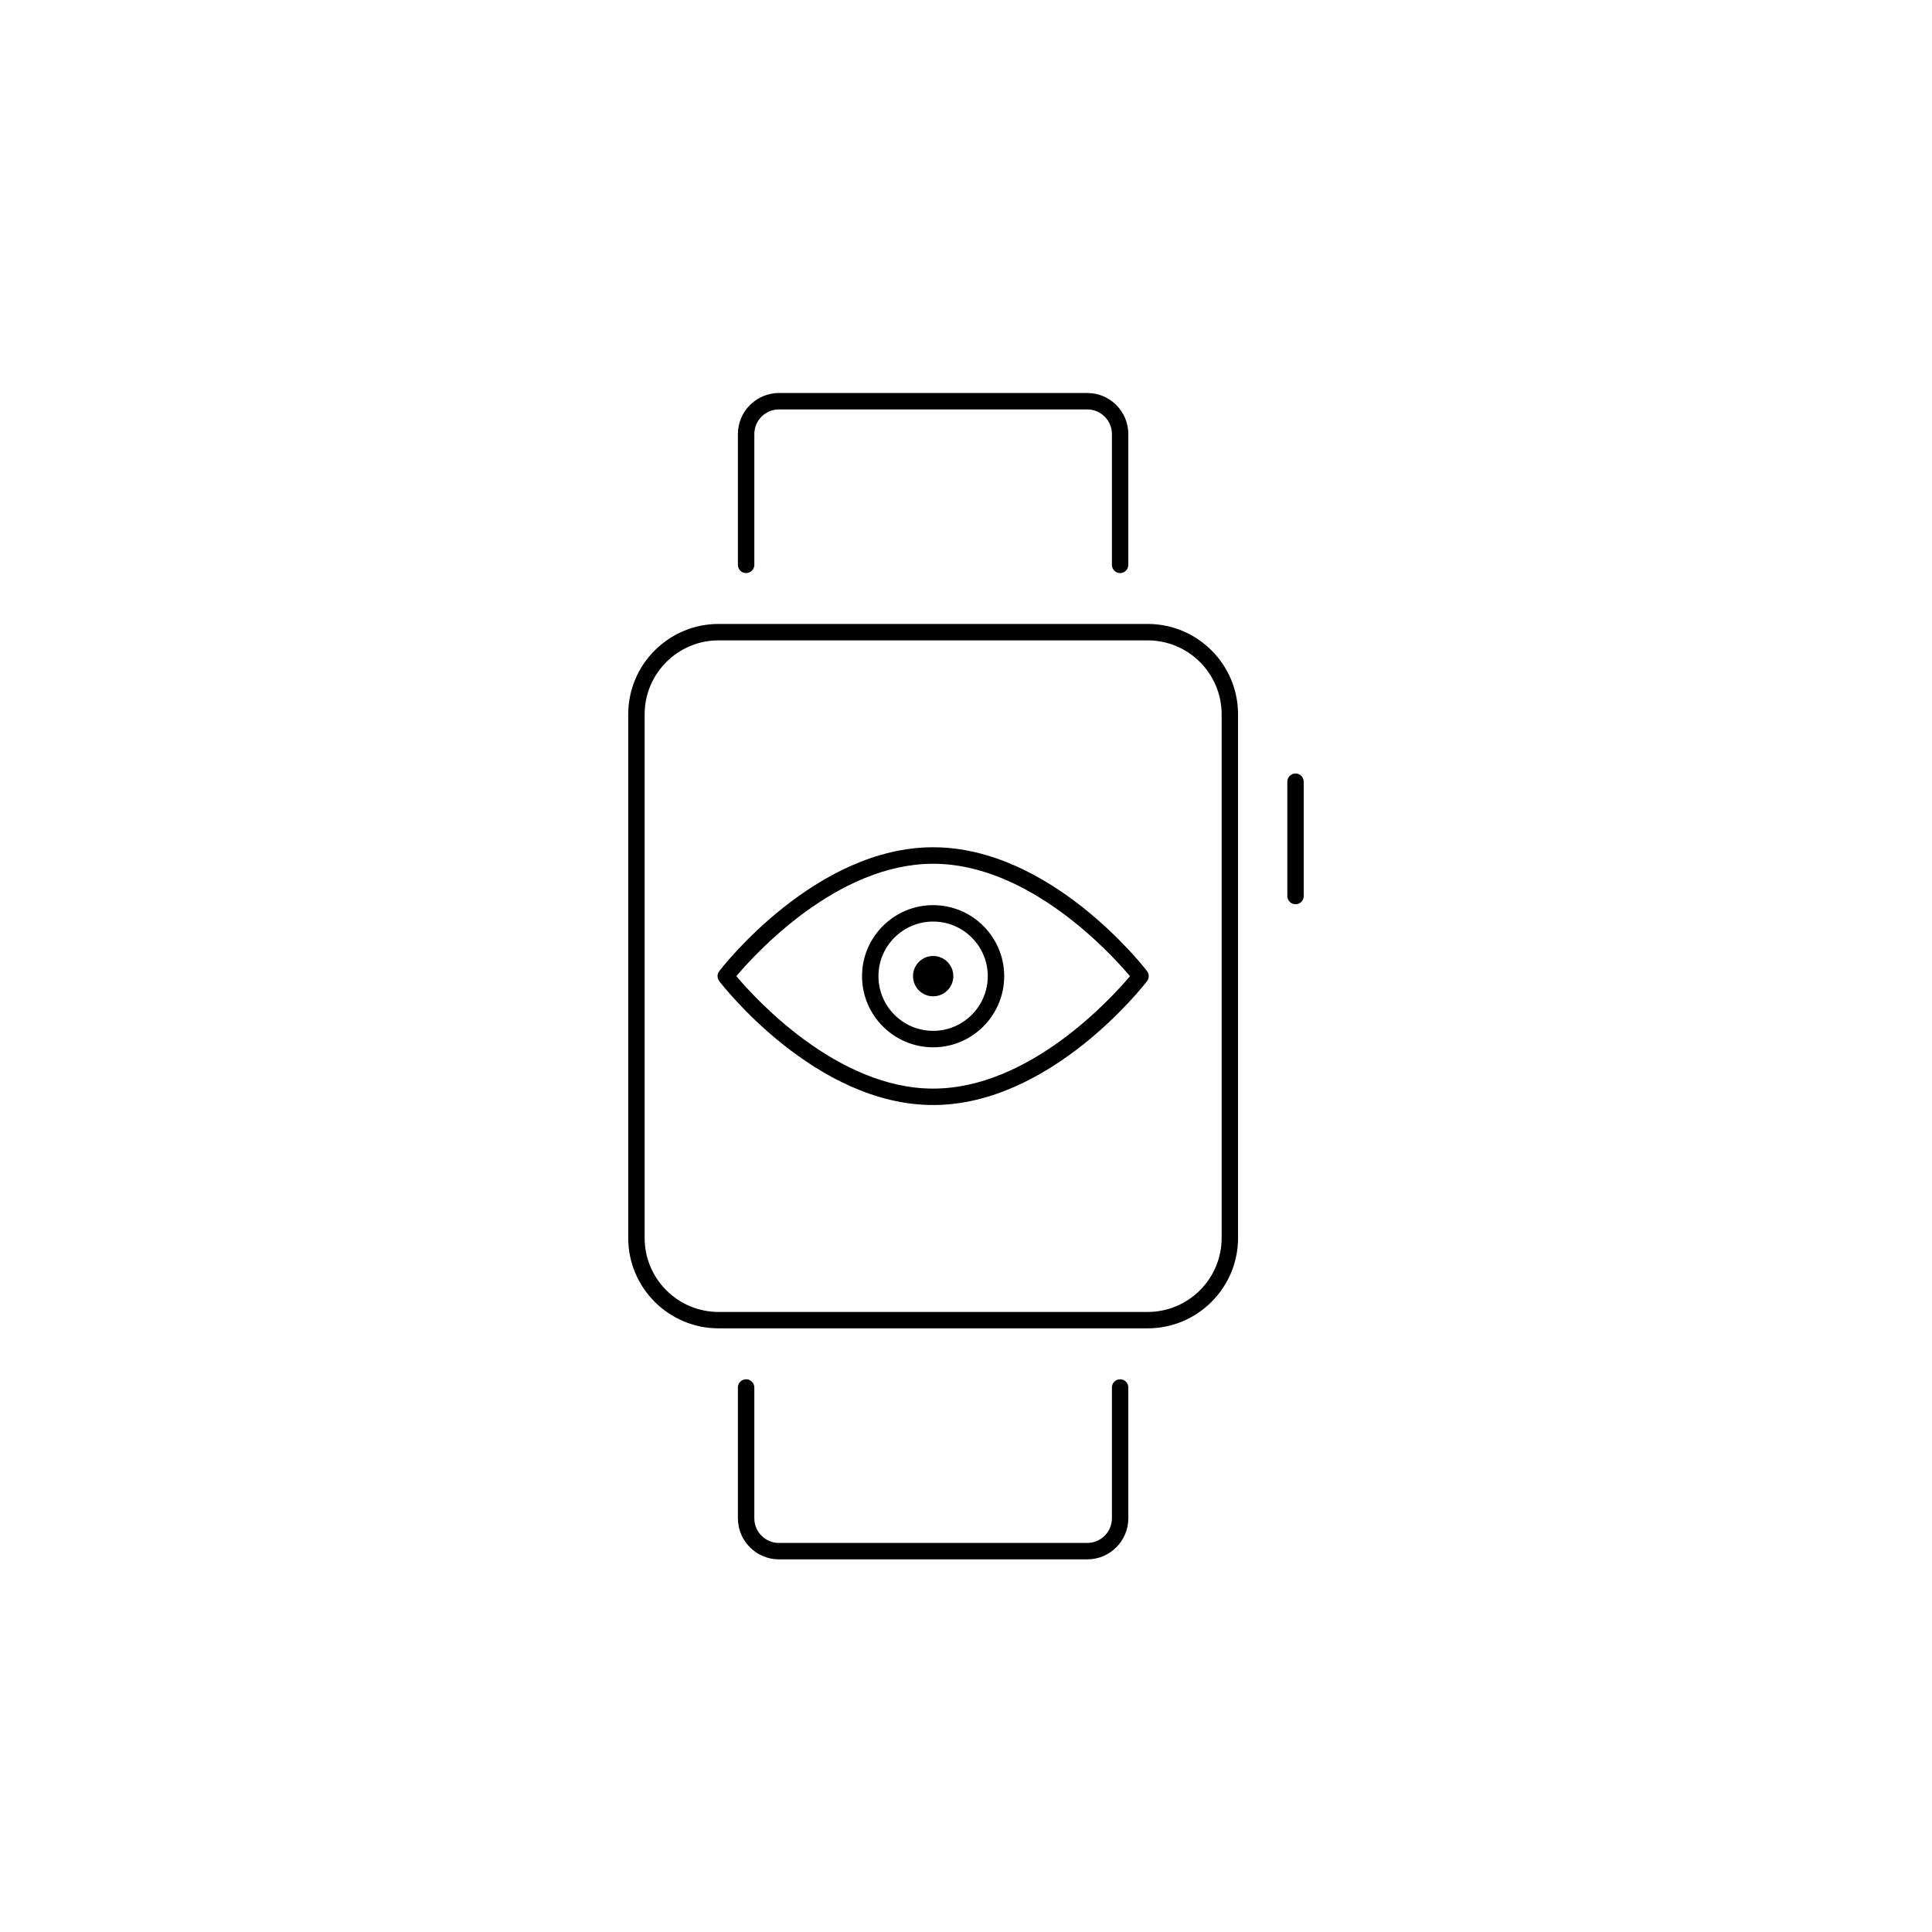 <?xml version="1.0" encoding="utf-8"?>
<!-- Generator: Adobe Illustrator 16.0.0, SVG Export Plug-In . SVG Version: 6.00 Build 0)  -->
<!DOCTYPE svg PUBLIC "-//W3C//DTD SVG 1.1//EN" "http://www.w3.org/Graphics/SVG/1.1/DTD/svg11.dtd">
<svg version="1.1" id="Layer_1" xmlns="http://www.w3.org/2000/svg" xmlns:xlink="http://www.w3.org/1999/xlink" x="0px" y="0px"
	 width="48px" height="48px" viewBox="0 0 48 48" enable-background="new 0 0 48 48" xml:space="preserve">
<g>
	<g>
		<g>
			<path d="M23.184,27.454c-2.914,0-5.219-2.952-5.314-3.078c-0.057-0.073-0.057-0.175,0-0.249c0.096-0.125,2.401-3.077,5.314-3.077
				c2.913,0,5.218,2.951,5.314,3.077c0.056,0.073,0.056,0.176,0,0.249C28.402,24.502,26.096,27.454,23.184,27.454z M18.294,24.252
				c0.47,0.558,2.504,2.794,4.89,2.794c2.387,0,4.419-2.236,4.89-2.793c-0.47-0.557-2.505-2.793-4.89-2.793
				C20.798,21.459,18.764,23.695,18.294,24.252z"/>
		</g>
		<g>
			<path d="M23.184,26.02c-0.974,0-1.767-0.793-1.767-1.768c0-0.972,0.792-1.764,1.767-1.764c0.974,0,1.765,0.792,1.765,1.764
				C24.949,25.227,24.157,26.02,23.184,26.02z M23.184,22.896c-0.75,0-1.359,0.608-1.359,1.356c0,0.75,0.609,1.359,1.359,1.359
				c0.748,0,1.357-0.609,1.357-1.359C24.541,23.504,23.932,22.896,23.184,22.896z"/>
		</g>
		<g>
			<circle cx="23.184" cy="24.252" r="0.501"/>
		</g>
	</g>
	<g>
		<g>
			<path d="M28.515,33.002H17.852c-1.237,0-2.244-1.007-2.244-2.244V17.746c0-1.237,1.007-2.244,2.244-2.244h10.663
				c1.237,0,2.244,1.006,2.244,2.244v13.013C30.758,31.996,29.751,33.002,28.515,33.002z M17.852,15.91
				c-1.012,0-1.836,0.824-1.836,1.836v13.013c0,1.012,0.824,1.836,1.836,1.836h10.663c1.012,0,1.836-0.824,1.836-1.836V17.746
				c0-1.012-0.824-1.836-1.836-1.836H17.852z"/>
		</g>
		<g>
			<path d="M32.188,22.466c-0.113,0-0.205-0.091-0.205-0.204v-2.84c0-0.113,0.092-0.205,0.205-0.205s0.203,0.092,0.203,0.205v2.84
				C32.392,22.375,32.301,22.466,32.188,22.466z"/>
		</g>
		<g>
			<path d="M27.83,14.238c-0.113,0-0.205-0.092-0.205-0.205v-3.249c0-0.337-0.274-0.612-0.612-0.612h-7.66
				c-0.337,0-0.612,0.275-0.612,0.612v3.249c0,0.113-0.092,0.205-0.205,0.205s-0.203-0.092-0.203-0.205v-3.249
				c0-0.562,0.458-1.02,1.02-1.02h7.66c0.563,0,1.02,0.458,1.02,1.02v3.249C28.033,14.146,27.942,14.238,27.83,14.238z"/>
		</g>
		<g>
			<path d="M27.013,38.742h-7.66c-0.562,0-1.02-0.458-1.02-1.02v-3.25c0-0.113,0.09-0.204,0.203-0.204s0.205,0.091,0.205,0.204v3.25
				c0,0.337,0.274,0.612,0.612,0.612h7.66c0.337,0,0.612-0.274,0.612-0.612v-3.25c0-0.113,0.092-0.204,0.205-0.204
				s0.203,0.091,0.203,0.204v3.25C28.033,38.284,27.576,38.742,27.013,38.742z"/>
		</g>
	</g>
</g>
</svg>
